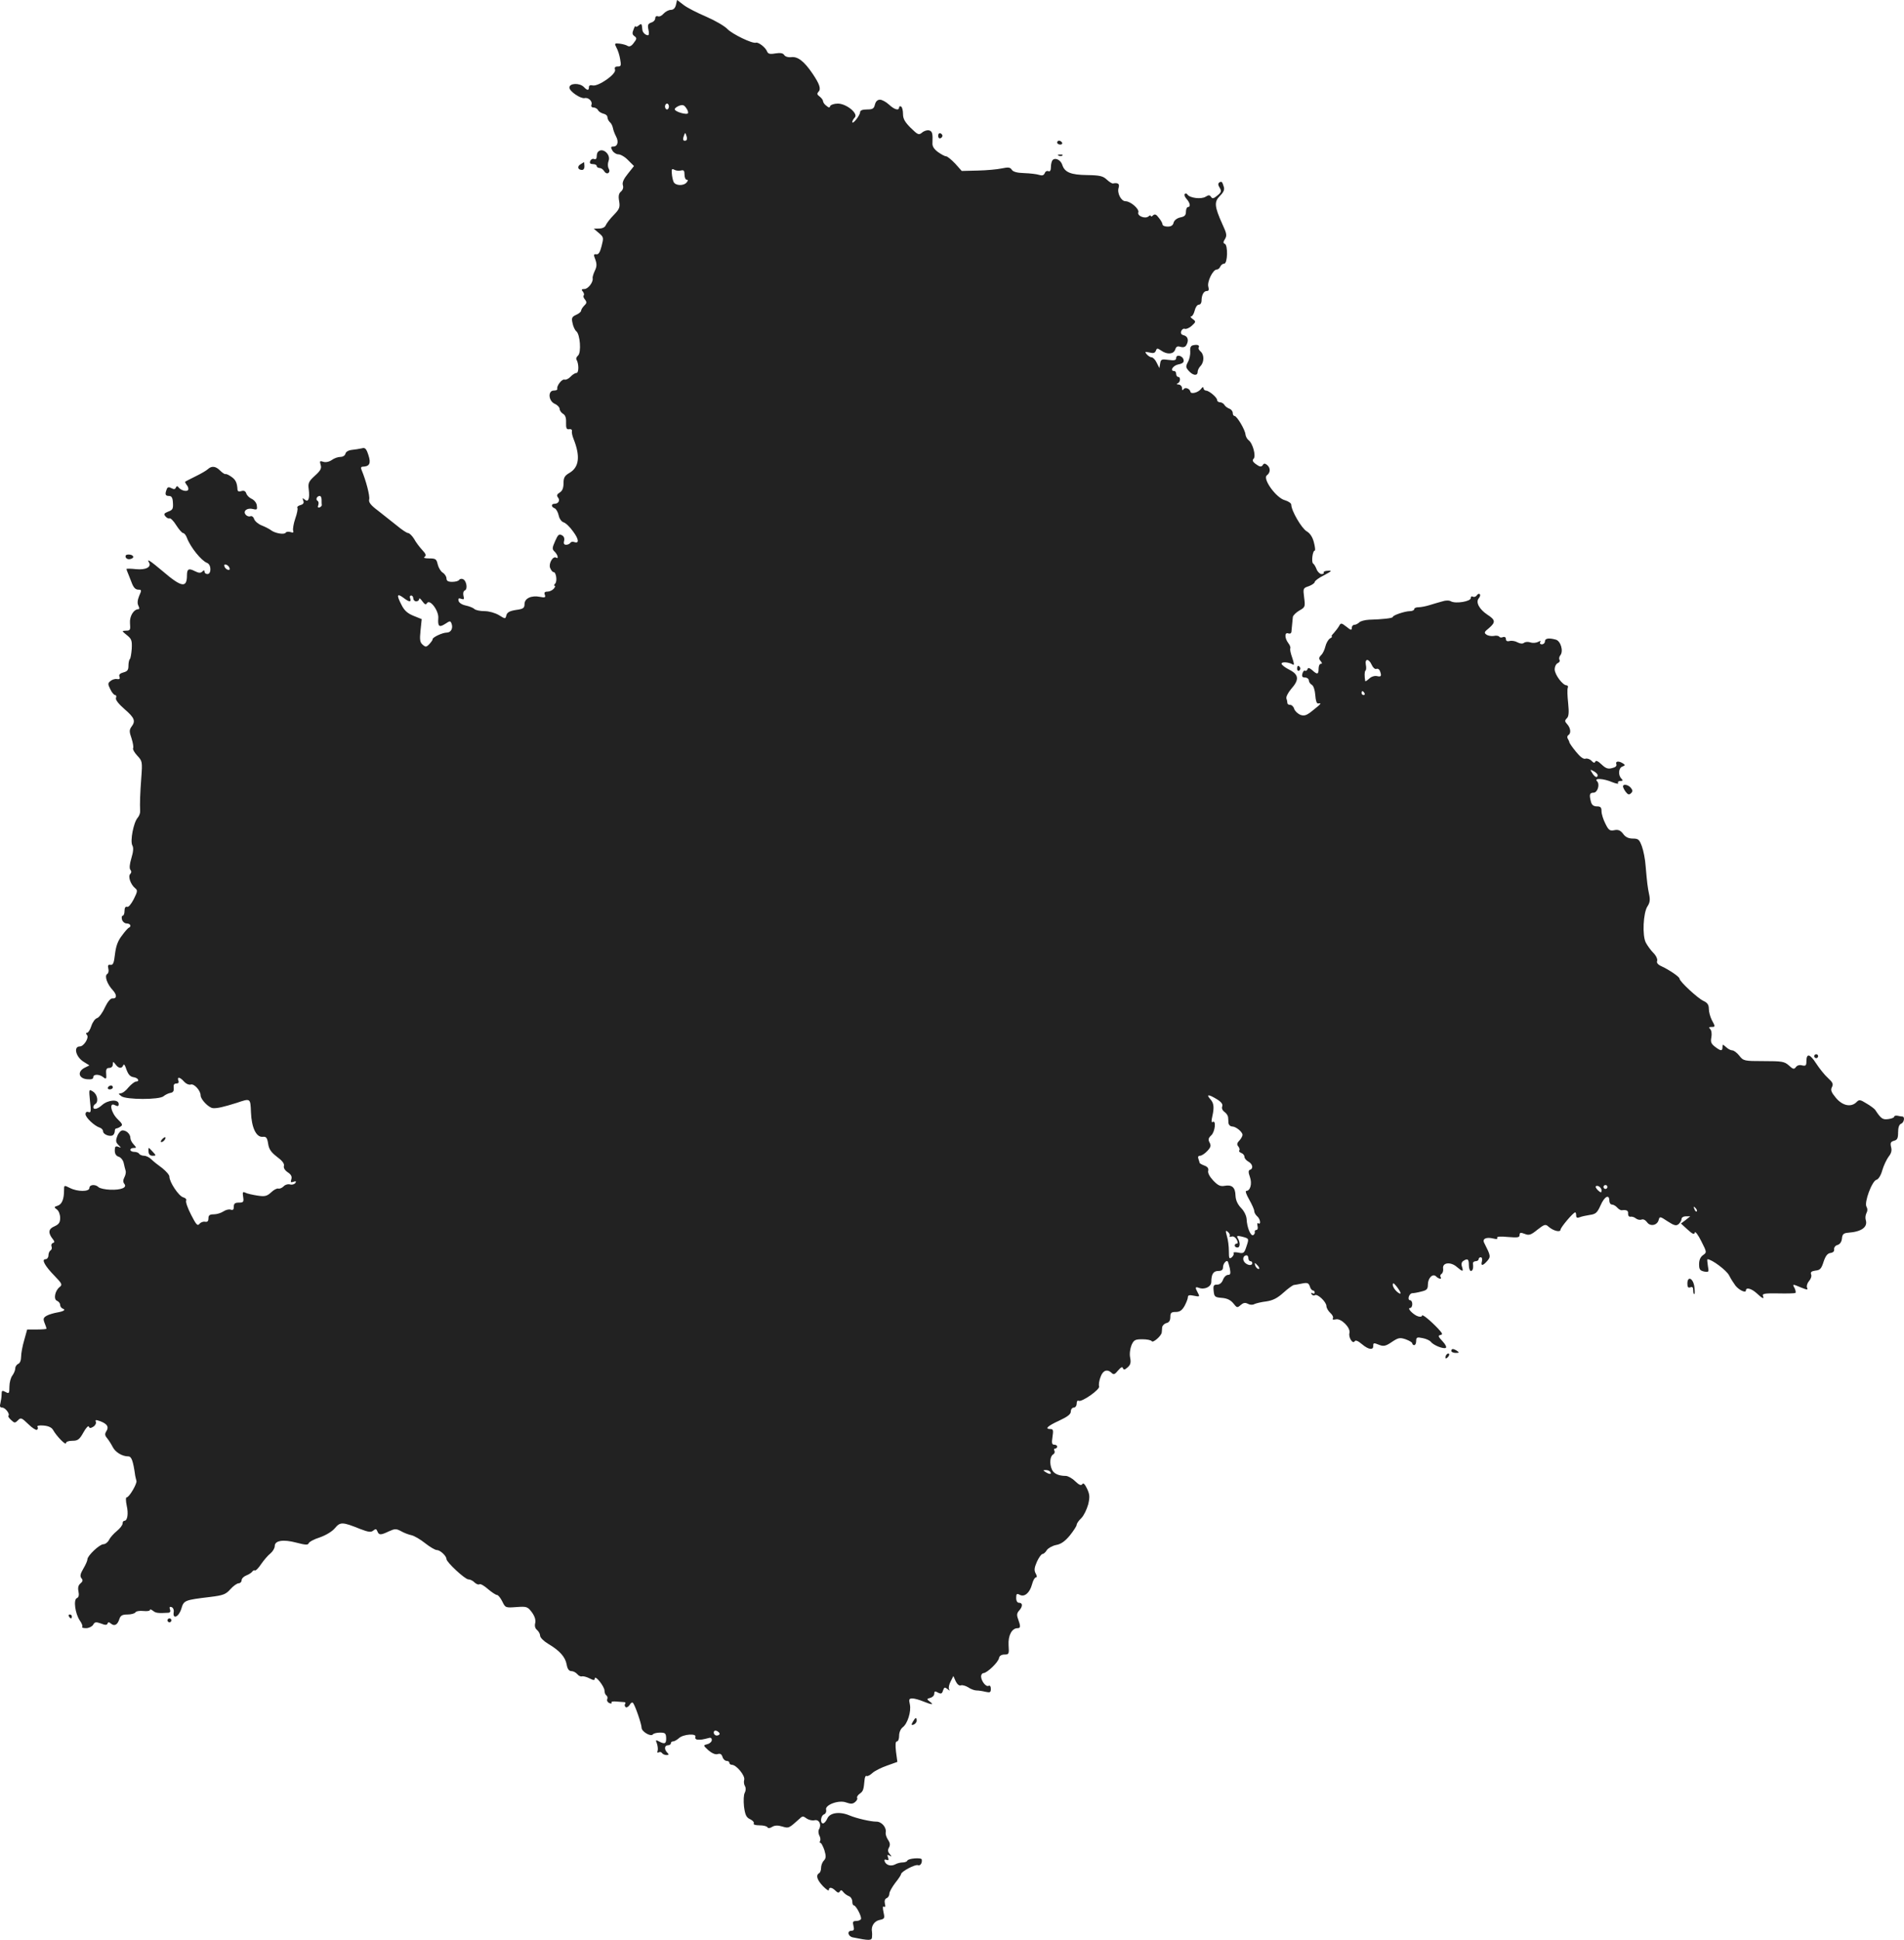 <?xml version="1.0" standalone="no"?>
<!DOCTYPE svg PUBLIC "-//W3C//DTD SVG 20010904//EN"
 "http://www.w3.org/TR/2001/REC-SVG-20010904/DTD/svg10.dtd">
<svg version="1.0" xmlns="http://www.w3.org/2000/svg"
 width="975.85pt" height="993.741pt" viewBox="0 0 975.85 993.741"
 preserveAspectRatio="xMidYMid meet">
<g transform="translate(-576.17,1445.06) scale(0.1,-0.1)"
fill="#222222" stroke="none">
<path d="M9226 14425 c-4 -16 -13 -25 -26 -25 -11 0 -28 -9 -37 -19 -9 -11
-22 -17 -29 -14 -8 3 -14 -1 -14 -10 0 -9 -9 -19 -21 -22 -16 -6 -19 -12 -14
-36 4 -16 3 -29 -2 -29 -13 0 -28 14 -29 28 -3 33 -4 34 -19 22 -8 -7 -15 -9
-16 -4 0 5 -5 -2 -10 -16 -8 -19 -7 -27 5 -35 12 -9 12 -14 -4 -34 -11 -16
-22 -21 -31 -16 -7 5 -26 10 -41 12 -27 3 -28 1 -17 -20 7 -12 16 -39 19 -59
6 -33 5 -38 -12 -38 -14 0 -18 -5 -14 -17 6 -23 -87 -87 -115 -80 -12 3 -19 0
-19 -9 0 -18 -8 -18 -26 1 -22 22 -74 20 -74 -3 0 -19 57 -58 78 -54 19 5 42
-17 35 -34 -3 -8 1 -14 10 -14 9 0 20 -6 24 -14 4 -8 17 -15 28 -18 11 -2 20
-10 20 -18 0 -8 6 -19 12 -25 7 -5 14 -19 16 -30 2 -11 9 -30 16 -43 15 -28 8
-52 -14 -52 -13 0 -14 -4 -5 -20 6 -11 20 -20 31 -20 11 0 34 -13 50 -30 l30
-30 -31 -39 c-22 -27 -30 -45 -26 -59 4 -12 0 -24 -9 -32 -12 -10 -15 -23 -10
-50 5 -31 2 -40 -27 -70 -19 -19 -37 -43 -41 -52 -4 -11 -17 -18 -34 -18 l-28
-1 26 -22 c25 -21 25 -24 14 -67 -8 -32 -16 -44 -27 -42 -14 2 -15 -2 -5 -27
8 -23 8 -36 -3 -58 -7 -15 -12 -32 -11 -37 5 -19 -23 -56 -42 -56 -15 0 -17
-3 -8 -13 6 -8 8 -17 4 -20 -3 -4 0 -13 7 -21 10 -13 9 -19 -4 -31 -9 -9 -16
-21 -16 -26 0 -5 -11 -15 -25 -21 -22 -10 -25 -16 -19 -42 3 -17 12 -36 19
-42 20 -15 27 -110 9 -125 -7 -6 -11 -15 -8 -20 13 -21 13 -69 0 -69 -7 0 -21
-9 -30 -19 -10 -11 -24 -17 -31 -15 -13 5 -42 -33 -37 -48 1 -5 -7 -8 -18 -8
-31 0 -28 -53 5 -68 14 -6 25 -18 25 -26 0 -8 8 -19 17 -25 12 -6 17 -21 16
-45 -1 -29 3 -36 15 -34 10 2 16 -2 15 -9 -2 -7 2 -25 8 -40 36 -90 29 -146
-21 -175 -24 -14 -30 -24 -30 -52 0 -25 -6 -40 -19 -48 -15 -9 -17 -16 -10
-25 13 -15 3 -33 -17 -33 -18 0 -18 -16 0 -23 8 -3 17 -19 21 -36 3 -17 15
-33 25 -36 11 -3 33 -24 49 -47 30 -40 32 -64 5 -54 -7 3 -16 1 -19 -4 -4 -6
-13 -10 -22 -10 -10 0 -14 6 -10 20 3 13 -1 24 -12 29 -14 8 -20 2 -34 -30
-16 -36 -16 -42 -2 -55 16 -16 21 -39 7 -30 -16 10 -39 -29 -31 -52 5 -12 12
-22 18 -22 13 0 20 -47 8 -59 -6 -6 -7 -11 -3 -11 5 0 3 -7 -4 -15 -7 -8 -21
-15 -32 -15 -15 0 -18 -5 -14 -16 5 -14 1 -16 -24 -11 -44 9 -80 -7 -80 -37 0
-20 -6 -25 -44 -30 -32 -5 -45 -12 -49 -27 -5 -20 -5 -20 -39 1 -19 11 -50 20
-73 20 -23 0 -46 5 -52 11 -6 6 -26 14 -45 18 -19 4 -34 14 -36 24 -3 12 1 15
14 10 14 -5 16 -2 11 16 -3 13 0 24 7 27 16 6 9 51 -10 58 -7 3 -16 1 -19 -4
-4 -6 -19 -10 -36 -10 -21 0 -29 5 -29 18 0 9 -9 23 -19 29 -11 7 -22 26 -26
43 -6 27 -11 30 -43 30 -23 0 -32 3 -24 8 9 7 7 15 -12 35 -14 15 -33 40 -42
57 -10 16 -24 30 -31 30 -6 0 -32 17 -57 38 -25 20 -68 54 -96 76 -39 29 -50
44 -46 59 4 17 -16 95 -39 150 -5 11 -3 17 6 17 35 1 43 17 29 59 -11 34 -17
40 -34 35 -12 -3 -34 -6 -51 -8 -18 -2 -31 -10 -33 -20 -2 -9 -13 -16 -26 -16
-12 0 -32 -7 -44 -16 -13 -9 -31 -13 -43 -9 -18 6 -20 4 -14 -15 6 -18 0 -30
-29 -56 -32 -29 -36 -38 -32 -69 6 -49 -2 -69 -20 -54 -12 10 -13 9 -8 -5 5
-12 0 -19 -15 -23 -11 -3 -18 -9 -15 -14 3 -5 -2 -30 -11 -55 -9 -26 -13 -54
-11 -61 4 -10 0 -13 -13 -8 -11 3 -22 2 -25 -3 -7 -12 -56 -3 -76 13 -8 6 -29
17 -47 24 -18 7 -35 22 -39 33 -3 11 -12 17 -19 14 -8 -3 -18 1 -24 8 -16 19
8 37 38 29 20 -5 22 -2 19 18 -1 13 -13 28 -26 34 -12 5 -25 18 -28 28 -4 12
-12 16 -25 12 -12 -4 -19 -2 -20 7 -2 35 -9 51 -31 66 -13 9 -26 16 -31 14 -4
-1 -16 7 -27 18 -23 23 -43 25 -62 8 -7 -7 -36 -24 -63 -37 -28 -14 -52 -26
-54 -28 -2 -1 2 -9 8 -17 7 -8 10 -20 7 -25 -7 -11 -37 -3 -49 13 -6 8 -10 7
-14 -1 -3 -9 -10 -10 -23 -3 -13 7 -20 6 -24 -6 -10 -26 -7 -34 12 -34 13 0
19 -9 20 -35 2 -30 -1 -37 -24 -45 -22 -9 -24 -13 -14 -25 7 -8 16 -12 21 -10
4 3 20 -12 34 -35 14 -22 30 -40 35 -40 6 0 15 -11 20 -25 18 -48 74 -117 103
-128 22 -8 23 -57 2 -57 -8 0 -15 5 -15 12 0 9 -3 9 -11 1 -9 -9 -19 -8 -39 2
-31 16 -40 11 -40 -21 0 -67 -27 -63 -125 21 -63 53 -83 66 -70 45 15 -24 -16
-40 -66 -35 -27 3 -49 3 -49 1 0 -3 5 -17 12 -33 6 -15 12 -30 13 -33 10 -28
20 -40 36 -40 17 0 17 -3 4 -32 -9 -22 -10 -39 -4 -50 5 -10 6 -18 1 -18 -25
0 -47 -36 -44 -72 3 -34 1 -38 -20 -38 -23 -1 -23 -1 4 -23 24 -19 27 -28 25
-69 -2 -26 -6 -51 -10 -54 -4 -4 -7 -20 -7 -35 0 -21 -6 -28 -26 -33 -18 -5
-24 -12 -20 -22 4 -11 0 -14 -13 -12 -10 2 -25 -3 -33 -10 -14 -11 -14 -16 -1
-42 8 -17 19 -30 25 -30 5 0 8 -7 4 -15 -3 -9 13 -30 44 -57 52 -45 58 -61 35
-91 -11 -16 -11 -25 1 -59 7 -22 11 -45 8 -50 -3 -5 6 -22 21 -38 26 -28 27
-31 21 -112 -6 -80 -8 -133 -6 -172 1 -10 -5 -26 -13 -35 -21 -24 -39 -119
-27 -141 7 -12 5 -33 -5 -66 -9 -30 -11 -52 -5 -59 6 -7 6 -15 -1 -22 -12 -12
2 -53 25 -72 14 -11 13 -17 -7 -57 -13 -25 -27 -42 -34 -39 -8 3 -13 -5 -13
-20 0 -14 -4 -25 -9 -25 -5 0 -7 -9 -4 -20 3 -11 14 -20 24 -20 19 0 26 -15
11 -22 -4 -1 -21 -20 -36 -41 -21 -27 -30 -54 -35 -95 -5 -45 -10 -56 -23 -54
-12 2 -15 -3 -11 -19 3 -11 1 -24 -6 -28 -15 -10 0 -52 29 -83 22 -24 21 -44
-2 -42 -10 1 -25 -18 -39 -47 -12 -27 -30 -51 -40 -54 -10 -3 -23 -21 -29 -40
-6 -19 -16 -35 -22 -35 -7 0 -7 -4 0 -12 11 -14 -17 -58 -37 -58 -34 0 -21
-54 20 -79 l29 -18 -26 -13 c-37 -20 -29 -54 14 -58 22 -2 32 1 32 11 0 16 32
16 53 -2 13 -10 15 -7 13 19 -2 23 2 30 16 30 10 0 18 7 18 18 1 16 1 16 14 0
15 -21 32 -23 39 -5 3 7 7 5 12 -8 13 -39 22 -50 44 -53 22 -4 30 -22 9 -22
-7 -1 -24 -14 -38 -30 -13 -17 -31 -30 -40 -30 -12 -1 -12 -3 4 -15 24 -18
194 -19 216 0 8 7 24 15 35 17 14 2 19 10 17 26 -2 15 2 22 13 22 11 0 15 5
11 15 -8 21 8 19 29 -5 11 -12 26 -18 35 -15 17 5 50 -31 50 -56 0 -20 41 -63
63 -65 21 -2 55 6 122 27 71 24 70 25 73 -48 3 -79 27 -129 60 -126 18 2 23
-4 28 -35 4 -28 15 -44 45 -67 27 -20 39 -35 36 -47 -3 -10 5 -23 20 -33 17
-11 22 -22 18 -35 -5 -16 -3 -18 11 -13 12 4 15 3 10 -6 -5 -7 -17 -11 -27 -8
-11 3 -26 -1 -34 -10 -8 -8 -20 -13 -27 -11 -6 2 -23 -6 -36 -19 -22 -20 -32
-23 -71 -17 -25 4 -53 10 -62 15 -13 6 -15 3 -11 -22 4 -26 1 -29 -22 -29 -20
0 -26 -5 -26 -21 0 -15 -4 -19 -16 -15 -9 3 -25 -1 -37 -9 -12 -8 -34 -15 -49
-15 -22 0 -28 -5 -28 -21 0 -14 -5 -19 -17 -17 -10 2 -23 -3 -29 -11 -10 -12
-17 -4 -43 47 -18 35 -29 67 -25 73 3 6 -4 13 -15 16 -23 6 -71 78 -71 106 0
9 -17 28 -37 44 -21 15 -46 35 -56 45 -10 10 -26 18 -37 18 -10 0 -22 5 -25
10 -3 6 -15 10 -26 10 -10 0 -19 5 -19 10 0 6 7 10 17 10 15 0 15 1 0 18 -10
10 -17 25 -17 33 0 20 -20 39 -40 39 -9 0 -21 -13 -27 -29 -9 -24 -8 -32 6
-46 15 -15 15 -16 -1 -9 -14 5 -18 1 -18 -19 0 -17 7 -28 20 -32 11 -3 23 -18
26 -33 3 -15 8 -33 10 -40 2 -7 -1 -22 -7 -33 -7 -14 -7 -24 0 -33 16 -19 -17
-32 -72 -30 -27 1 -54 7 -60 13 -16 16 -47 14 -47 -4 0 -20 -61 -20 -100 0
-30 15 -30 15 -30 -12 0 -46 -11 -72 -33 -79 -19 -6 -19 -8 -4 -19 10 -7 17
-26 17 -43 0 -24 -6 -33 -30 -44 -31 -13 -33 -34 -6 -67 8 -11 8 -15 -1 -18
-7 -2 -10 -10 -7 -18 3 -7 1 -16 -5 -20 -6 -3 -11 -15 -11 -26 0 -10 -7 -19
-15 -19 -22 0 -4 -34 48 -87 37 -38 39 -44 25 -55 -25 -19 -33 -64 -14 -71 9
-4 16 -13 16 -21 0 -8 6 -16 13 -19 18 -6 6 -14 -29 -20 -17 -3 -41 -10 -52
-16 -18 -10 -20 -16 -12 -37 6 -14 10 -27 10 -30 0 -2 -22 -4 -49 -4 l-50 0
-15 -54 c-9 -30 -16 -68 -16 -85 0 -19 -6 -34 -15 -37 -8 -4 -15 -14 -15 -23
0 -10 -7 -26 -15 -37 -8 -10 -15 -36 -15 -57 0 -35 -2 -37 -20 -27 -17 9 -20
8 -20 -12 0 -13 -3 -33 -6 -45 -5 -17 -2 -23 9 -23 16 0 41 -33 32 -42 -3 -3
3 -12 14 -22 17 -16 20 -16 35 -1 14 15 19 13 52 -19 20 -20 41 -33 45 -30 5
3 7 10 3 15 -4 6 8 9 31 7 25 -2 42 -10 49 -23 18 -32 66 -81 66 -67 0 7 13
12 33 12 27 0 36 6 56 42 13 24 26 37 28 31 3 -9 9 -10 23 -1 10 6 16 18 13
25 -4 11 0 11 23 3 36 -14 45 -29 31 -51 -9 -14 -8 -22 4 -36 8 -10 21 -30 28
-44 14 -28 49 -49 80 -49 17 0 25 -22 36 -100 2 -8 4 -19 6 -25 5 -13 -37 -85
-50 -85 -5 0 -5 -16 0 -41 10 -43 4 -79 -12 -79 -5 0 -9 -6 -9 -14 0 -8 -13
-25 -29 -38 -16 -13 -34 -33 -40 -45 -6 -13 -20 -23 -29 -23 -20 0 -82 -59
-82 -77 0 -7 -9 -28 -21 -48 -16 -27 -18 -39 -10 -49 9 -10 7 -17 -5 -27 -11
-9 -14 -22 -10 -41 4 -19 1 -30 -8 -34 -19 -7 -9 -80 15 -115 10 -14 16 -29
12 -33 -3 -3 5 -6 20 -6 14 0 30 8 36 17 8 15 14 16 40 7 22 -9 31 -9 34 0 3
8 7 8 18 -1 18 -15 34 -5 43 25 6 17 15 22 41 22 19 0 37 5 41 11 3 6 22 9 40
7 19 -2 34 0 34 5 0 5 7 3 16 -4 14 -12 28 -13 79 -10 9 1 12 7 8 17 -4 12 -2
15 8 12 8 -3 13 -14 11 -26 -6 -39 26 -25 39 17 13 44 16 45 149 61 65 8 79
13 102 39 15 17 35 31 43 31 8 0 15 7 15 15 0 9 11 20 24 25 13 5 27 14 31 20
3 5 10 8 14 6 3 -3 18 12 31 32 14 20 35 45 48 55 12 10 22 27 22 38 0 28 44
35 111 17 46 -12 59 -13 63 -3 2 7 28 21 57 30 31 11 63 30 77 47 28 33 38 33
130 -4 42 -16 55 -18 67 -8 12 10 16 9 21 -4 8 -20 17 -20 59 0 31 14 37 14
62 1 15 -9 40 -18 54 -21 14 -3 45 -21 70 -41 24 -19 51 -35 60 -35 17 0 49
-30 49 -46 0 -16 95 -104 112 -104 9 0 24 -7 32 -16 9 -8 20 -13 25 -9 6 3 25
-8 44 -25 19 -16 40 -30 46 -30 6 0 18 -15 27 -33 16 -33 17 -33 72 -29 54 4
58 2 80 -27 15 -21 20 -39 17 -54 -4 -15 -1 -28 9 -36 9 -8 16 -21 16 -30 0
-9 19 -28 41 -41 59 -35 88 -67 95 -106 4 -23 12 -34 24 -34 10 0 23 -7 30
-15 7 -9 18 -14 24 -12 6 2 23 -2 39 -10 21 -11 27 -11 27 -1 1 21 50 -41 50
-62 0 -10 4 -21 10 -25 5 -3 7 -12 4 -19 -3 -7 2 -16 11 -20 9 -3 14 -2 11 3
-3 5 9 7 27 5 17 -1 36 -3 40 -3 5 -1 6 -5 2 -10 -3 -5 -1 -12 4 -16 5 -3 14
3 20 12 5 10 13 15 17 10 10 -10 44 -108 44 -127 0 -20 48 -48 58 -34 4 5 21
9 37 9 26 0 30 -4 31 -27 1 -30 -7 -34 -37 -18 -17 9 -18 8 -10 -12 4 -13 6
-29 3 -37 -3 -8 0 -11 6 -7 6 3 13 2 17 -4 3 -5 14 -10 23 -10 12 0 13 3 4 12
-17 17 -15 38 3 38 8 0 15 5 15 10 0 6 5 10 12 10 6 0 20 8 30 17 22 20 91 25
84 6 -3 -7 2 -14 12 -14 17 -1 23 0 55 8 11 4 17 0 17 -10 0 -8 -10 -18 -22
-21 -23 -6 -23 -6 5 -32 18 -15 36 -23 47 -19 13 4 20 0 25 -15 3 -11 13 -20
21 -20 8 0 14 -4 14 -10 0 -5 6 -10 13 -10 23 0 69 -56 63 -77 -3 -10 -1 -25
4 -32 5 -9 5 -22 -1 -34 -6 -10 -7 -41 -4 -71 6 -44 12 -56 32 -65 13 -6 21
-16 18 -21 -4 -6 8 -10 29 -10 19 0 38 -4 41 -10 4 -6 13 -5 24 2 13 8 29 9
52 2 34 -10 33 -10 90 41 13 13 18 13 35 0 10 -7 29 -12 40 -9 24 6 38 -23 23
-47 -4 -7 -3 -21 2 -31 6 -10 7 -23 4 -28 -3 -6 -3 -10 2 -10 4 0 13 -17 20
-37 9 -31 9 -41 -3 -54 -8 -8 -14 -25 -14 -37 0 -11 -4 -24 -10 -27 -18 -11
-11 -34 20 -67 17 -17 30 -26 30 -19 0 16 16 14 34 -4 11 -11 17 -12 22 -4 5
9 10 8 18 -3 6 -8 19 -17 29 -21 9 -3 17 -16 17 -27 0 -11 3 -20 8 -20 11 0
43 -61 36 -71 -3 -5 -14 -9 -25 -9 -16 0 -18 -5 -13 -25 5 -19 2 -25 -10 -25
-24 0 -19 -29 7 -34 83 -17 97 -17 98 1 1 10 1 22 0 27 -6 28 11 55 38 61 27
6 28 8 21 40 -5 24 -4 33 3 28 6 -4 8 2 4 16 -3 14 0 24 9 28 8 3 14 13 14 23
0 9 14 34 30 55 17 21 30 41 30 45 0 13 72 51 86 46 12 -5 23 10 20 29 -1 11
-70 6 -74 -6 -2 -5 -13 -9 -23 -9 -11 0 -29 -4 -39 -10 -21 -11 -46 -5 -54 15
-3 9 0 12 10 8 10 -4 12 0 7 13 -5 13 -3 15 8 9 12 -8 12 -6 1 8 -10 11 -11
21 -4 33 7 13 6 24 -5 40 -8 12 -13 28 -12 36 6 27 -21 58 -49 57 -27 0 -99
16 -137 32 -50 21 -100 14 -113 -16 -6 -14 -16 -25 -22 -25 -16 0 -12 40 5 46
9 4 13 14 11 23 -9 25 65 53 103 38 23 -8 33 -8 45 2 9 7 14 17 11 21 -3 5 3
15 13 22 18 13 20 19 25 72 1 13 6 22 10 19 5 -3 18 4 30 15 12 11 46 28 75
38 l53 19 -7 52 c-4 36 -3 53 5 53 6 0 11 13 11 29 0 18 8 35 18 43 25 18 45
81 37 118 -6 25 -4 30 13 30 11 0 36 -7 55 -15 45 -18 58 -19 34 -1 -17 13
-16 14 3 19 11 3 20 12 20 21 0 13 4 15 19 6 16 -8 21 -6 26 11 6 17 9 18 23
7 11 -9 14 -9 8 -1 -4 7 0 25 8 40 l14 28 12 -27 c8 -16 18 -24 26 -21 8 3 25
-2 38 -10 13 -9 32 -16 42 -16 11 0 31 -3 47 -7 23 -5 27 -3 27 15 0 13 -4 19
-11 16 -13 -8 -38 23 -39 48 0 9 6 17 13 17 18 1 75 55 79 77 2 11 12 18 28
18 23 0 24 3 21 48 -3 50 17 87 46 87 16 0 16 10 3 46 -8 21 -7 31 5 44 19 21
19 40 0 40 -9 0 -15 9 -15 25 0 21 3 24 18 16 24 -13 51 9 63 53 5 20 14 36
20 36 6 0 6 8 -1 20 -9 16 -7 30 6 60 10 22 23 40 29 40 5 0 16 9 22 20 7 10
28 22 47 26 25 4 46 19 71 49 19 24 35 48 35 55 0 6 11 22 24 34 13 13 28 45
35 70 9 38 8 51 -6 81 -11 23 -19 31 -24 23 -6 -9 -16 -5 -37 15 -15 15 -37
27 -48 27 -37 0 -62 12 -71 33 -13 29 -10 67 6 77 8 4 10 13 7 19 -4 6 -2 11
3 11 6 0 11 5 11 10 0 6 -7 10 -15 10 -12 0 -14 8 -9 40 5 33 4 40 -10 40 -32
0 -15 16 44 43 43 20 60 33 60 47 0 11 7 20 15 20 8 0 15 9 15 21 0 11 4 17
10 14 15 -9 111 58 105 74 -3 7 0 29 7 47 12 35 34 43 57 22 10 -11 17 -8 33
12 15 17 22 21 25 12 4 -10 9 -9 24 4 15 13 18 25 13 50 -4 20 0 46 7 64 12
27 19 30 56 30 23 0 44 -4 48 -10 6 -10 49 27 51 45 0 5 2 17 2 26 1 9 11 19
22 22 14 3 20 14 20 31 0 22 5 26 28 26 20 0 32 8 45 31 9 17 17 37 17 45 0
10 8 12 31 7 29 -6 31 -5 20 15 -15 28 -14 32 4 26 30 -12 65 5 65 30 0 40 11
56 36 56 17 0 24 6 24 19 0 18 17 38 24 30 2 -2 7 -19 11 -36 5 -27 3 -33 -9
-33 -9 0 -21 -11 -26 -25 -6 -16 -17 -25 -30 -25 -18 0 -21 -5 -18 -32 3 -30
6 -33 42 -36 27 -2 45 -11 59 -28 18 -23 20 -24 37 -9 14 12 23 14 37 7 10 -6
25 -7 33 -2 8 4 36 11 62 14 34 5 57 17 88 45 23 21 47 38 53 39 7 1 26 4 44
8 26 5 32 2 38 -15 3 -12 11 -21 16 -21 5 0 9 -5 9 -11 0 -5 -5 -7 -12 -3 -7
4 -8 3 -4 -5 4 -6 12 -9 17 -5 14 8 59 -35 59 -56 0 -9 9 -25 20 -35 11 -10
17 -22 13 -28 -4 -6 2 -8 15 -5 27 7 77 -43 70 -70 -6 -22 17 -59 27 -42 4 7
17 2 37 -15 33 -28 58 -32 58 -10 0 18 1 18 34 5 20 -7 32 -4 61 16 33 22 41
24 71 14 19 -7 34 -16 34 -21 0 -5 5 -9 10 -9 6 0 10 10 10 21 0 19 4 21 33
15 17 -3 37 -12 42 -19 14 -18 65 -38 77 -31 5 4 -2 18 -17 34 -22 23 -24 29
-11 32 14 2 11 8 -12 33 -41 43 -82 76 -82 66 0 -5 -9 -7 -19 -4 -23 6 -60 43
-43 43 7 0 12 9 12 20 0 11 -5 20 -11 20 -16 0 -6 35 11 36 8 0 30 4 48 9 26
6 32 12 32 35 0 34 25 59 42 42 14 -14 32 -16 23 -3 -3 5 -1 13 5 16 6 4 10
16 8 28 -4 31 40 35 71 7 30 -25 34 -25 26 1 -5 14 -2 25 6 30 23 15 29 10 29
-21 0 -16 5 -30 10 -30 10 0 14 14 11 38 -1 6 5 12 14 12 8 0 15 5 15 10 0 6
5 10 11 10 6 0 9 -9 6 -20 -7 -26 4 -25 27 1 19 22 18 27 -15 92 -12 22 10 32
47 23 16 -4 23 -3 19 3 -4 7 15 9 55 5 50 -4 60 -3 60 10 0 13 5 14 26 6 22
-9 32 -6 65 21 36 28 42 30 57 16 25 -22 62 -31 62 -15 1 12 65 88 75 88 3 0
5 -7 5 -16 0 -11 5 -14 18 -9 9 4 33 9 52 12 30 4 38 11 55 49 20 46 45 59 45
24 0 -11 6 -20 14 -20 7 0 19 -7 26 -15 7 -8 18 -15 24 -14 25 3 34 -2 32 -18
0 -10 5 -17 13 -15 7 1 19 -2 27 -9 8 -6 20 -9 29 -6 8 4 20 -2 28 -13 16 -24
53 -17 60 12 5 18 7 18 46 -8 34 -22 44 -24 56 -14 8 7 15 19 15 26 0 8 10 14
23 14 l22 0 -24 -19 -24 -18 34 -31 c26 -24 35 -27 37 -15 2 8 17 -12 33 -44
29 -57 29 -58 9 -72 -13 -9 -20 -25 -20 -46 0 -27 4 -33 26 -38 24 -4 25 -3
19 29 -3 19 -4 34 -2 34 22 0 98 -57 111 -83 9 -18 24 -41 33 -53 20 -24 53
-38 53 -24 0 18 29 10 56 -15 30 -28 39 -31 31 -12 -4 11 13 13 77 12 44 -1
84 0 89 2 4 2 2 13 -3 24 -13 23 -12 23 33 4 33 -13 36 -13 30 0 -3 9 2 24 11
34 9 10 14 25 10 34 -4 11 2 16 23 19 23 2 30 10 41 45 10 30 20 43 35 45 14
2 21 9 19 19 -1 9 6 19 17 22 12 3 21 15 23 32 2 23 8 29 33 31 68 5 101 29
89 66 -3 10 -1 25 4 35 6 11 6 22 0 32 -13 21 28 132 51 138 10 2 23 23 30 49
7 24 22 55 32 69 14 17 18 32 13 50 -5 21 -2 27 15 32 17 4 21 13 21 43 0 24
5 40 15 44 15 5 21 35 8 37 -5 0 -16 2 -25 4 -10 2 -18 0 -18 -5 0 -4 -13 -10
-30 -12 -29 -4 -37 1 -68 48 -4 5 -23 20 -44 32 -32 20 -38 21 -51 7 -28 -28
-72 -19 -106 22 -24 29 -28 40 -20 55 8 15 4 24 -20 46 -17 15 -44 49 -61 75
-32 50 -50 54 -50 10 0 -21 -4 -24 -22 -20 -13 4 -26 0 -32 -9 -9 -12 -15 -11
-36 9 -23 20 -35 22 -129 22 -100 0 -104 1 -125 28 -12 15 -28 27 -36 27 -7 0
-22 7 -32 17 -17 15 -18 15 -18 0 0 -22 -9 -21 -39 2 -19 15 -23 24 -18 48 3
17 1 35 -6 42 -8 8 -7 11 6 11 21 0 21 1 2 36 -8 16 -15 41 -15 57 0 20 -7 31
-27 40 -29 13 -123 100 -123 114 0 10 -54 46 -93 64 -18 8 -26 18 -22 27 3 9
-5 27 -19 41 -14 14 -31 38 -39 53 -19 37 -13 152 8 185 13 19 15 35 9 62 -8
39 -10 55 -18 146 -2 33 -11 78 -19 100 -13 35 -18 40 -46 40 -22 0 -38 7 -50
24 -14 18 -25 23 -45 19 -23 -5 -30 0 -46 33 -11 21 -20 50 -20 64 0 20 -5 25
-24 25 -16 0 -26 7 -30 23 -10 37 -7 47 13 47 21 0 34 43 18 59 -17 17 34 14
78 -5 20 -8 34 -10 30 -5 -3 6 2 11 11 11 14 0 15 3 6 12 -18 18 -15 55 5 62
15 6 15 8 3 16 -22 14 -40 12 -34 -4 3 -9 -4 -16 -22 -20 -21 -6 -33 -1 -54
19 -18 17 -29 22 -32 14 -3 -8 -9 -7 -20 5 -9 9 -23 13 -31 10 -10 -3 -27 10
-48 36 -19 23 -34 45 -34 49 0 3 -4 11 -8 18 -4 6 -3 14 3 18 15 9 12 36 -6
56 -13 14 -13 19 -2 30 10 9 12 29 7 78 -4 36 -5 71 -2 78 3 7 0 13 -6 13 -20
0 -60 54 -61 81 0 15 7 29 16 33 8 3 12 11 9 16 -4 6 -2 17 4 24 17 21 2 73
-23 80 -36 10 -56 7 -56 -9 0 -8 -7 -15 -16 -15 -8 0 -12 5 -8 11 4 8 1 8 -12
1 -11 -5 -28 -6 -39 -2 -11 4 -25 3 -32 -2 -7 -6 -20 -5 -33 2 -12 7 -31 10
-41 7 -12 -3 -19 0 -19 10 0 9 -6 13 -15 10 -8 -4 -17 -2 -19 2 -3 5 -16 7
-28 4 -13 -2 -30 1 -38 7 -13 9 -11 14 13 33 35 30 34 42 -8 69 -42 28 -61 64
-44 84 7 8 9 18 5 21 -4 4 -11 1 -15 -6 -5 -7 -14 -10 -20 -7 -6 4 -11 1 -11
-7 0 -17 -76 -30 -101 -17 -9 6 -28 6 -45 0 -16 -4 -45 -13 -65 -19 -19 -6
-45 -11 -57 -11 -12 0 -22 -4 -22 -10 0 -5 -10 -10 -22 -10 -25 0 -88 -21 -88
-30 0 -6 -51 -12 -122 -14 -20 -1 -43 -7 -49 -13 -7 -7 -19 -13 -26 -13 -7 0
-13 -7 -13 -16 0 -13 -5 -12 -27 6 -26 20 -29 21 -38 4 -5 -9 -18 -26 -27 -36
-10 -10 -15 -18 -10 -18 4 0 -1 -5 -10 -10 -9 -6 -19 -24 -23 -40 -4 -17 -13
-37 -22 -45 -12 -12 -13 -19 -3 -30 9 -11 9 -15 1 -15 -6 0 -11 -11 -11 -25 0
-30 -7 -31 -33 -7 -15 12 -21 14 -24 4 -3 -6 -8 -10 -13 -7 -4 3 -10 -4 -13
-15 -4 -15 0 -20 14 -20 10 0 19 -7 19 -15 0 -7 7 -18 15 -22 9 -5 16 -27 18
-53 2 -29 7 -44 15 -43 19 4 15 -2 -27 -35 -33 -27 -44 -30 -65 -23 -13 6 -27
19 -31 30 -3 12 -13 21 -21 21 -8 0 -14 4 -14 9 0 5 -2 16 -5 23 -3 8 8 30 24
49 43 48 40 74 -9 99 -22 11 -40 25 -40 31 0 11 38 8 57 -4 9 -6 8 4 -2 34 -8
22 -13 44 -10 49 2 4 -2 16 -10 26 -20 26 -20 58 0 50 10 -3 16 1 16 12 3 26
5 56 7 72 1 8 16 23 33 33 30 17 31 19 25 66 -6 48 -6 49 24 59 16 6 30 16 30
21 0 6 21 22 48 35 39 21 43 25 20 23 -15 0 -24 -5 -22 -9 3 -4 -2 -8 -11 -8
-8 0 -20 11 -25 24 -5 13 -13 27 -18 30 -10 6 -3 66 8 66 4 0 2 19 -4 42 -7
28 -20 47 -37 57 -26 15 -79 106 -79 136 0 8 -15 18 -32 23 -45 11 -117 111
-93 128 19 14 19 38 1 53 -10 8 -16 9 -21 1 -8 -13 -16 -12 -39 5 -14 11 -17
18 -9 26 13 13 -4 79 -26 95 -8 6 -15 20 -16 30 -2 24 -44 94 -56 94 -5 0 -9
7 -9 15 0 9 -8 19 -17 22 -10 4 -22 12 -26 20 -4 7 -15 13 -22 13 -8 0 -15 5
-15 11 0 14 -41 48 -57 49 -7 0 -13 6 -13 13 -1 7 -5 6 -13 -5 -14 -18 -51
-28 -54 -14 -3 16 -27 25 -35 13 -5 -8 -8 -6 -8 6 0 9 -8 17 -17 18 -11 0 -13
3 -5 6 14 6 16 33 2 33 -5 0 -10 7 -10 15 0 8 -4 15 -10 15 -24 0 -7 28 21 34
22 4 30 11 27 23 -4 22 -38 30 -38 10 0 -12 -9 -14 -39 -10 -35 5 -40 3 -43
-18 l-4 -24 -14 28 c-7 15 -19 27 -25 27 -7 0 -18 7 -26 16 -11 13 -9 14 14 9
20 -5 28 -3 33 9 5 14 8 14 27 1 31 -22 64 -19 72 5 5 16 12 19 27 14 13 -4
24 -1 29 7 15 24 10 46 -11 52 -14 3 -18 10 -14 22 4 9 12 14 19 11 7 -2 23 5
35 16 22 20 22 22 4 35 -10 7 -13 13 -7 13 6 0 14 14 18 30 4 17 13 30 21 30
8 0 14 9 14 19 0 30 11 51 27 51 10 0 12 6 8 21 -8 25 23 89 43 89 7 0 15 7
18 15 4 8 12 15 20 15 18 0 20 96 3 102 -9 3 -8 10 1 24 11 18 9 29 -13 76
-41 91 -43 115 -13 145 19 19 25 32 20 47 -8 27 -11 29 -23 22 -7 -5 -7 -13 2
-27 10 -17 9 -23 -12 -40 -19 -16 -26 -17 -32 -7 -7 10 -12 11 -28 1 -22 -14
-81 -7 -93 11 -4 6 -10 7 -14 3 -4 -4 0 -15 9 -25 19 -21 22 -42 7 -42 -5 0
-10 -11 -10 -24 0 -18 -7 -25 -29 -29 -17 -4 -30 -14 -34 -26 -3 -15 -13 -21
-31 -21 -14 0 -26 5 -26 11 0 6 -8 21 -19 34 -13 18 -21 21 -30 12 -6 -6 -11
-7 -11 -3 0 5 -6 4 -12 -2 -18 -14 -59 3 -52 21 6 17 -40 57 -66 57 -22 0 -44
42 -35 69 6 20 -3 27 -29 22 -5 -1 -19 8 -32 20 -19 18 -36 22 -101 23 -83 1
-115 14 -127 53 -8 24 -35 38 -49 24 -5 -5 -9 -21 -9 -36 0 -17 -5 -25 -13
-21 -8 3 -16 -2 -19 -11 -5 -11 -13 -13 -29 -8 -12 4 -46 8 -76 9 -37 1 -58 7
-64 18 -8 12 -18 13 -51 6 -23 -5 -78 -10 -123 -11 l-82 -2 -34 38 c-19 20
-40 37 -46 37 -7 0 -25 10 -42 22 -21 16 -30 30 -28 48 2 47 -1 59 -18 63 -10
2 -26 -3 -36 -12 -16 -13 -21 -11 -57 24 -30 30 -40 47 -40 71 0 18 -4 36 -10
39 -5 3 -10 1 -10 -4 0 -19 -24 -12 -52 14 -15 14 -36 25 -46 25 -13 0 -22 -9
-26 -25 -5 -21 -12 -25 -41 -25 -23 0 -35 -5 -35 -14 0 -16 -39 -66 -40 -50 0
5 6 16 13 23 19 20 -43 71 -87 71 -19 0 -36 -6 -39 -12 -3 -10 -7 -10 -20 1
-10 7 -17 18 -17 24 0 5 -8 16 -17 23 -14 10 -15 15 -6 25 14 14 5 40 -31 93
-42 62 -75 88 -108 84 -17 -2 -32 3 -37 11 -6 10 -20 12 -46 8 -28 -5 -37 -2
-42 11 -8 20 -44 48 -57 44 -18 -6 -121 44 -146 70 -14 15 -62 43 -108 63 -45
19 -98 46 -116 60 l-34 26 -6 -26z m-36 -520 c0 -8 -4 -15 -10 -15 -5 0 -10 7
-10 15 0 8 5 15 10 15 6 0 10 -7 10 -15z m98 -34 c-4 -11 -68 7 -68 20 0 5 10
13 23 18 17 6 25 4 35 -11 8 -10 12 -22 10 -27z m-10 -140 c-15 -5 -19 4 -11
24 6 18 7 18 13 -1 4 -10 3 -21 -2 -23z m-27 -154 c15 4 19 0 19 -21 0 -14 5
-26 11 -26 8 0 8 -4 0 -14 -16 -19 -58 -17 -67 3 -4 9 -8 28 -9 43 -2 22 0 26
13 19 8 -5 23 -6 33 -4z m-1841 -1687 c0 -11 0 -23 1 -27 0 -4 -5 -9 -12 -12
-8 -2 -10 2 -6 12 3 9 2 19 -4 22 -11 7 -3 25 12 25 5 0 9 -9 9 -20z m-472
-349 c3 -8 -1 -12 -9 -9 -7 2 -15 10 -17 17 -3 8 1 12 9 9 7 -2 15 -10 17 -17z
m896 -156 c25 -19 37 -19 30 0 -4 8 -1 15 5 15 6 0 11 -7 11 -15 0 -8 7 -15
15 -15 8 0 15 6 15 12 0 7 7 2 16 -11 12 -17 19 -20 24 -10 15 23 62 -40 58
-78 -3 -42 5 -48 36 -28 24 16 26 16 32 1 9 -24 -3 -46 -25 -46 -21 0 -73 -24
-72 -34 1 -3 -7 -14 -16 -24 -16 -17 -20 -17 -35 -4 -14 12 -16 25 -11 73 l6
58 -42 17 c-30 12 -47 27 -61 55 -28 54 -24 63 14 34z m4958 -340 c6 -14 17
-24 24 -21 7 3 15 -2 18 -10 10 -26 7 -32 -14 -27 -12 3 -29 -2 -40 -12 -11
-10 -20 -16 -21 -14 -5 25 -4 51 1 54 4 3 5 16 2 30 -6 33 15 33 30 0z m-37
-145 c3 -5 1 -10 -4 -10 -6 0 -11 5 -11 10 0 6 2 10 4 10 3 0 8 -4 11 -10z
m1195 -420 c0 -17 -15 -11 -28 11 -12 19 -11 19 8 9 11 -6 20 -15 20 -20z
m-1952 -1660 c23 -14 32 -26 28 -37 -4 -9 1 -21 11 -28 10 -7 18 -19 19 -27 0
-7 2 -21 2 -30 1 -10 10 -18 19 -18 19 0 53 -28 53 -43 0 -6 -7 -19 -16 -29
-13 -13 -14 -21 -5 -31 6 -8 8 -17 4 -20 -3 -4 2 -9 11 -13 9 -3 16 -12 16
-20 0 -7 9 -18 20 -24 22 -12 27 -36 8 -42 -8 -3 -9 -12 0 -37 12 -34 2 -71
-19 -71 -6 0 1 -20 15 -44 14 -25 26 -51 26 -59 0 -8 7 -20 15 -27 16 -13 21
-45 6 -36 -5 4 -7 -3 -4 -14 3 -11 0 -20 -6 -20 -6 0 -10 -5 -8 -11 1 -6 -3
-13 -9 -16 -13 -4 -31 40 -33 82 -1 17 -12 41 -28 57 -18 19 -28 40 -29 64 -1
42 -18 57 -56 50 -22 -4 -34 2 -58 27 -18 19 -29 39 -26 50 3 12 -3 21 -20 27
-13 5 -24 11 -24 14 0 2 -3 11 -6 20 -4 10 -1 16 8 16 8 0 25 11 37 24 18 19
21 28 12 44 -8 15 -6 23 9 37 19 17 26 80 7 68 -7 -4 -7 6 -2 28 11 49 8 69
-11 90 -22 25 -7 24 34 -1z m1972 -467 c0 -13 -3 -13 -15 -3 -8 7 -15 16 -15
21 0 5 7 6 15 3 8 -4 15 -13 15 -21z m30 17 c0 -5 -4 -10 -10 -10 -5 0 -10 5
-10 10 0 6 5 10 10 10 6 0 10 -4 10 -10z m458 -125 c-3 -3 -9 2 -12 12 -6 14
-5 15 5 6 7 -7 10 -15 7 -18z m-2394 -126 c-3 -5 2 -6 10 -3 8 3 19 -3 26 -15
7 -14 7 -21 0 -21 -5 0 -10 -4 -10 -10 0 -5 6 -10 14 -10 15 0 15 28 0 51 -5
9 1 10 22 5 38 -10 38 -9 24 -51 -11 -34 -15 -37 -42 -31 -16 3 -27 2 -24 -3
3 -5 -1 -14 -9 -21 -13 -11 -15 -6 -15 31 0 24 -4 59 -10 77 -8 29 -7 32 5 22
8 -7 12 -16 9 -21z m96 -114 c0 -8 5 -15 10 -15 6 0 10 -4 10 -10 0 -15 -26
-12 -40 5 -12 15 -6 35 11 35 5 0 9 -7 9 -15z m50 -40 c7 -9 8 -15 2 -15 -5 0
-12 7 -16 15 -3 8 -4 15 -2 15 2 0 9 -7 16 -15z m730 -139 c0 -5 -9 -1 -20 9
-11 10 -20 25 -20 34 0 12 6 9 20 -9 11 -14 20 -29 20 -34z m-1795 -916 c8
-13 -5 -13 -25 0 -13 8 -13 10 2 10 9 0 20 -4 23 -10z m-1695 -1341 c0 -5 -7
-9 -15 -9 -8 0 -15 7 -15 15 0 9 6 12 15 9 8 -4 15 -10 15 -15z"/>
<path d="M10570 13755 c0 -9 5 -15 11 -13 6 2 11 8 11 13 0 5 -5 11 -11 13 -6
2 -11 -4 -11 -13z"/>
<path d="M11180 13720 c0 -5 7 -10 16 -10 8 0 12 5 9 10 -3 6 -10 10 -16 10
-5 0 -9 -4 -9 -10z"/>
<path d="M8827 13673 c-4 -3 -7 -14 -7 -24 0 -12 -5 -16 -14 -13 -7 3 -16 -2
-19 -10 -5 -11 0 -16 13 -16 11 0 20 -4 20 -10 0 -5 7 -10 15 -10 7 0 18 -7
23 -16 5 -9 15 -14 21 -10 7 5 8 13 2 24 -5 9 -5 26 0 39 12 33 -31 70 -54 46z"/>
<path d="M11188 13653 c7 -3 16 -2 19 1 4 3 -2 6 -13 5 -11 0 -14 -3 -6 -6z"/>
<path d="M8737 13609 c-19 -11 -14 -29 8 -29 8 0 13 9 12 20 -1 11 -1 20 -2
20 0 0 -8 -5 -18 -11z"/>
<path d="M11877 12682 c-12 -2 -17 -12 -15 -32 1 -16 -4 -40 -12 -54 -12 -23
-11 -28 5 -46 22 -24 45 -26 45 -4 0 8 7 22 15 30 19 20 19 58 0 74 -8 7 -13
16 -10 20 7 12 -6 17 -28 12z"/>
<path d="M6406 11596 c3 -8 13 -12 25 -9 23 6 15 23 -11 23 -12 0 -17 -5 -14
-14z"/>
<path d="M12410 11024 c0 -8 5 -12 10 -9 6 4 8 11 5 16 -9 14 -15 11 -15 -7z"/>
<path d="M14080 10422 c0 -5 6 -17 14 -28 12 -15 17 -16 27 -7 10 10 9 15 -1
28 -13 16 -40 21 -40 7z"/>
<path d="M15060 9040 c0 -5 5 -10 10 -10 6 0 10 5 10 10 0 6 -4 10 -10 10 -5
0 -10 -4 -10 -10z"/>
<path d="M6315 8880 c-3 -5 1 -10 9 -10 9 0 16 5 16 10 0 6 -4 10 -9 10 -6 0
-13 -4 -16 -10z"/>
<path d="M6223 8810 c6 -53 5 -61 -8 -56 -9 3 -15 -1 -15 -11 0 -17 45 -60 73
-69 9 -3 17 -11 17 -19 0 -16 35 -29 50 -20 5 3 10 13 10 21 0 8 3 14 8 14 4
0 14 4 22 10 12 7 9 14 -15 37 -35 34 -46 90 -14 72 15 -7 19 -6 19 6 0 26
-55 22 -86 -6 -22 -20 -44 -25 -44 -10 0 6 5 13 10 16 18 11 11 50 -12 64 -21
13 -21 13 -15 -49z"/>
<path d="M6592 8614 c-7 -8 -8 -14 -3 -14 10 0 25 19 20 25 -2 1 -10 -3 -17
-11z"/>
<path d="M6523 8550 c1 -13 8 -20 21 -20 18 0 19 1 1 20 -10 11 -19 20 -21 20
-1 0 -2 -9 -1 -20z"/>
<path d="M14410 7875 c0 -18 4 -23 15 -19 11 4 15 0 15 -17 0 -12 3 -20 6 -17
3 3 2 22 -1 42 -8 41 -35 50 -35 11z"/>
<path d="M13200 7530 c0 -5 10 -10 23 -10 18 0 19 2 7 10 -19 13 -30 13 -30 0z"/>
<path d="M13177 7513 c-4 -3 -7 -11 -7 -17 0 -6 5 -5 12 2 6 6 9 14 7 17 -3 3
-9 2 -12 -2z"/>
<path d="M6115 6170 c3 -5 8 -10 11 -10 2 0 4 5 4 10 0 6 -5 10 -11 10 -5 0
-7 -4 -4 -10z"/>
<path d="M6620 6150 c0 -5 5 -10 10 -10 6 0 10 5 10 10 0 6 -4 10 -10 10 -5 0
-10 -4 -10 -10z"/>
<path d="M10440 5630 c-9 -16 -8 -18 5 -14 8 4 15 12 15 20 0 20 -7 17 -20 -6z"/>
</g>
</svg>
